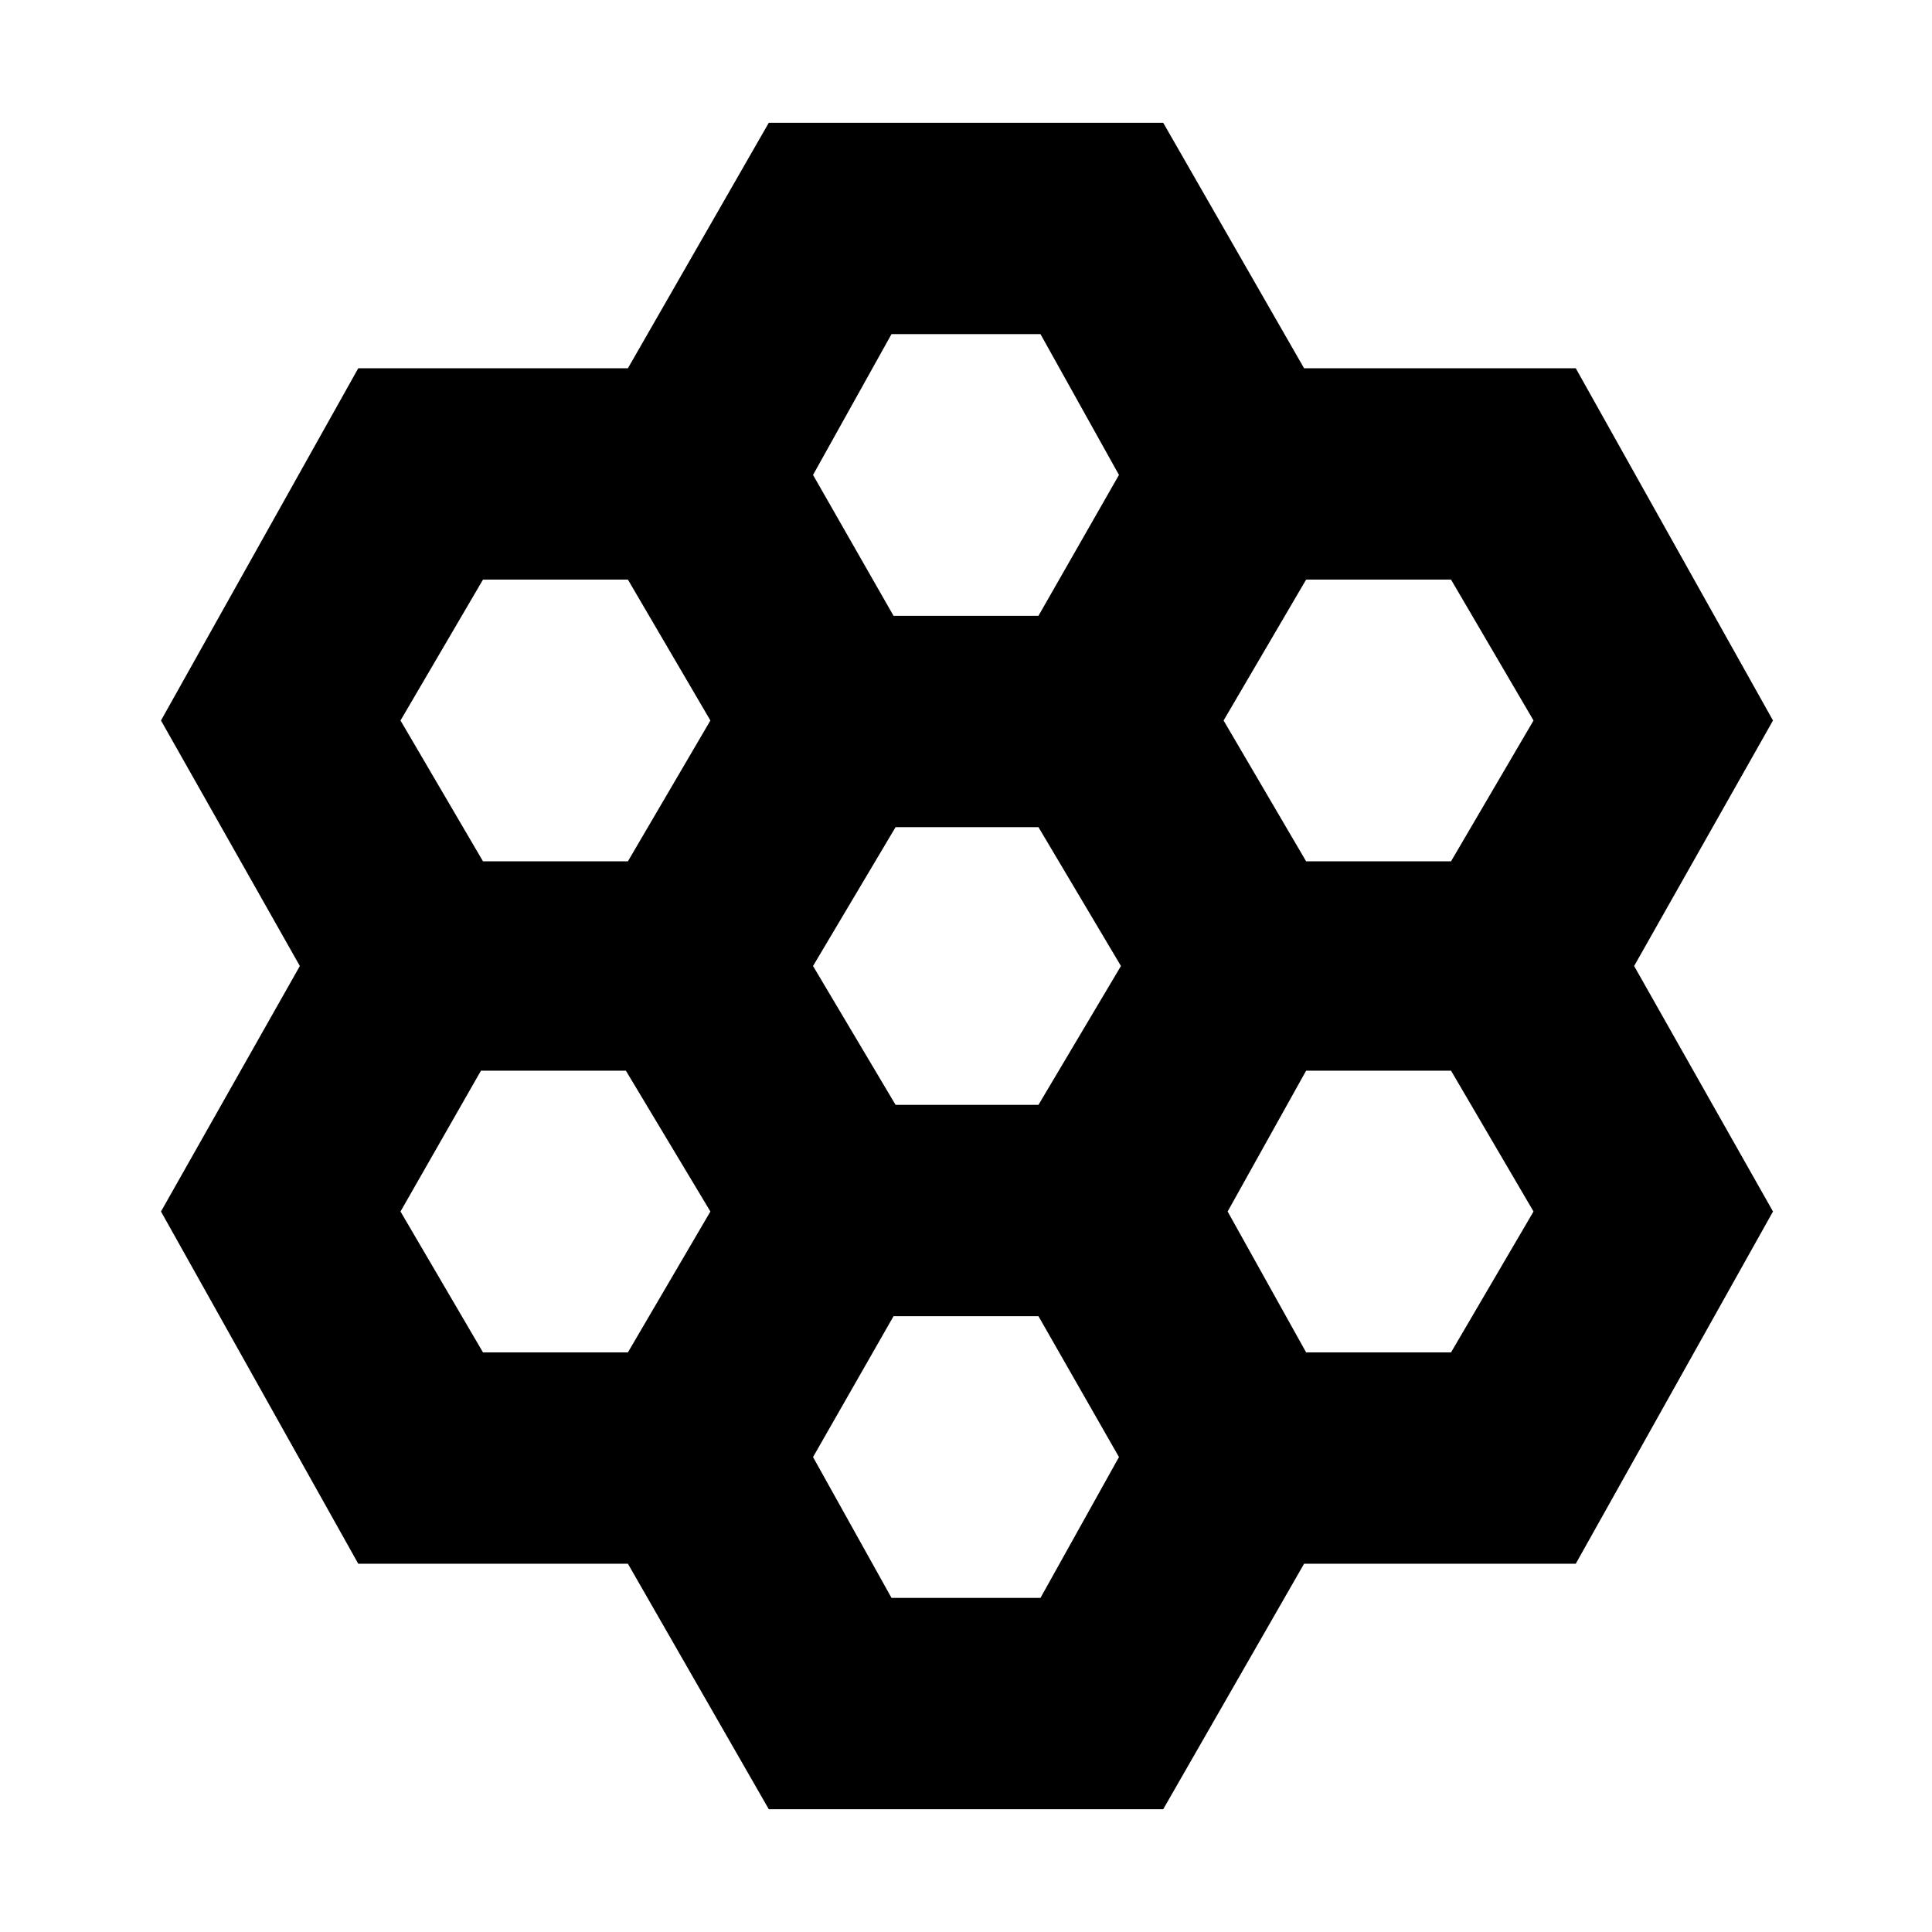 <svg xmlns="http://www.w3.org/2000/svg" height="40" width="40"><path d="M15.917 37.458 13 32.375H7.417l-4.084-7.292L6.208 20l-2.875-5.083 4.084-7.292H13l2.917-5.083h8.166L27 7.625h5.625l4.083 7.292L33.833 20l2.875 5.083-4.083 7.292H27l-2.917 5.083Zm11.125-19.625h3l1.708-2.916L30.042 12h-3l-1.709 2.917Zm-8.5 5.042H21.5L23.208 20 21.5 17.125h-2.958L16.833 20ZM18.5 12.75h3l1.667-2.917-1.625-2.916h-3.084l-1.625 2.916ZM10 17.833h3l1.708-2.916L13 12h-3l-1.708 2.917ZM10 28h3l1.708-2.917-1.75-2.916h-3l-1.666 2.916Zm8.458 5.083h3.084l1.625-2.916L21.5 27.25h-3l-1.667 2.917ZM27.042 28h3l1.708-2.917-1.708-2.916h-3l-1.625 2.916Z"/></svg>